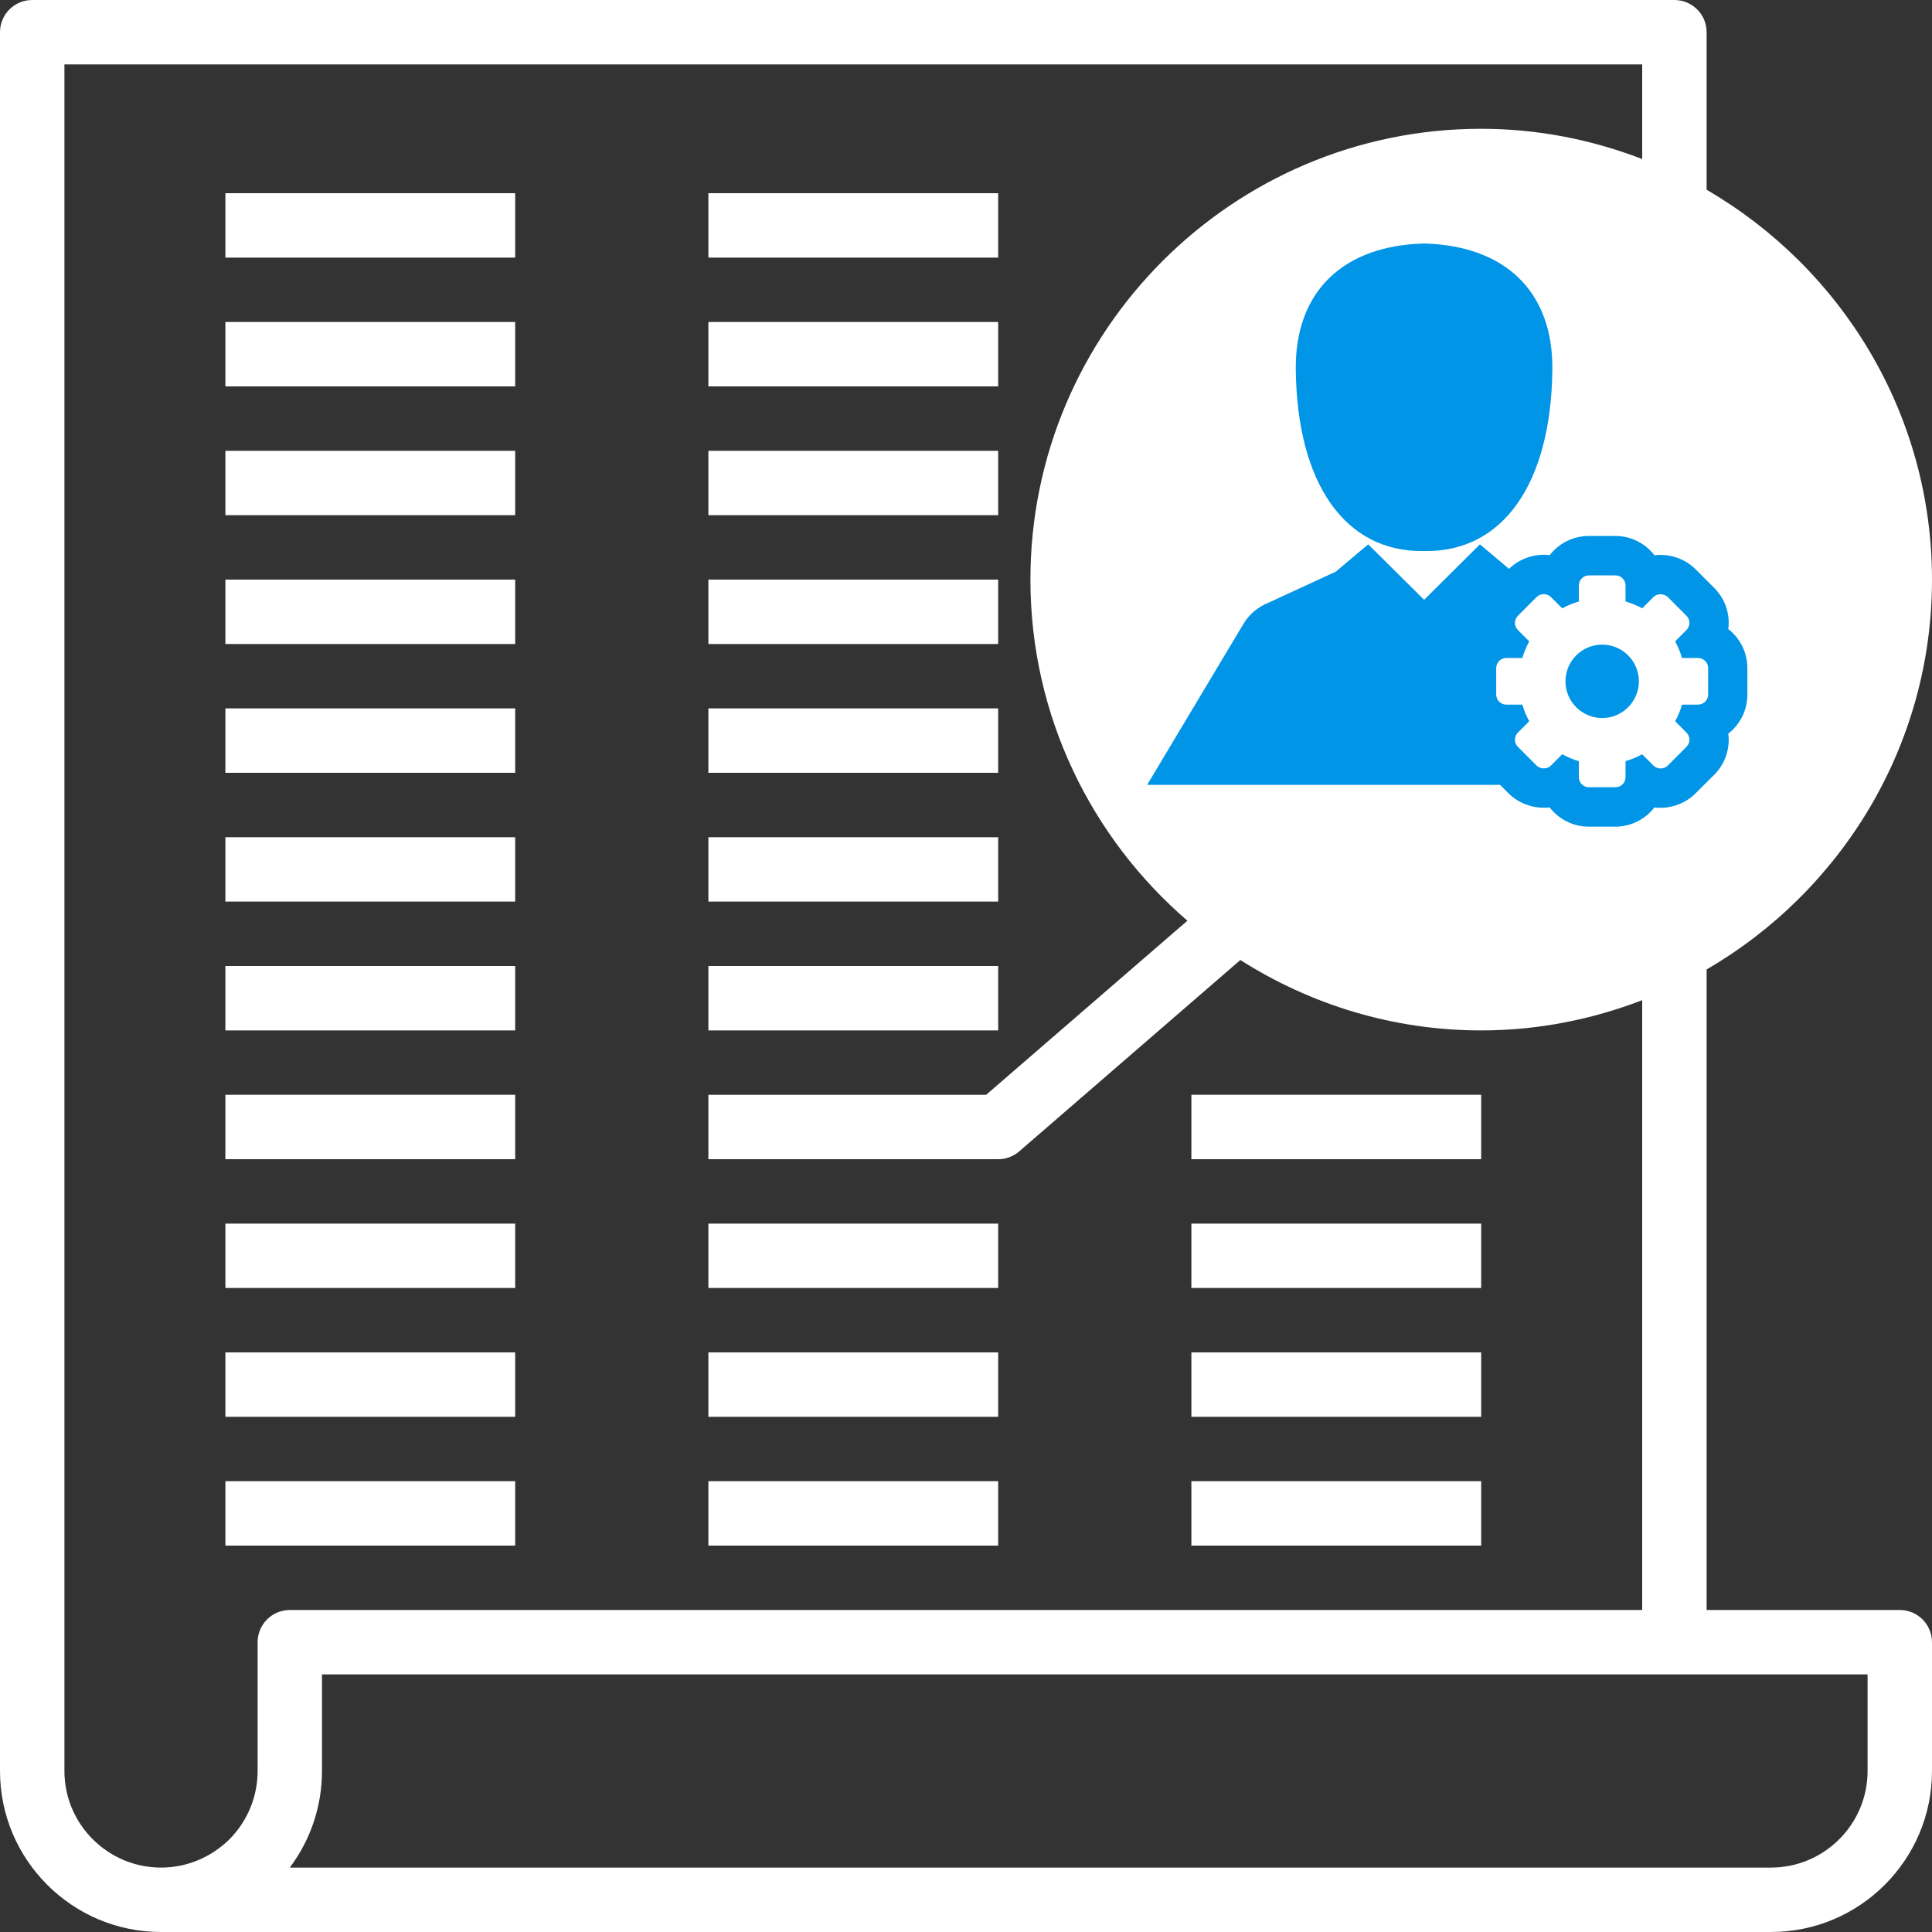 <?xml version="1.0" encoding="UTF-8"?>
<svg width="32px" height="32px" viewBox="0 0 32 32" version="1.1" xmlns="http://www.w3.org/2000/svg" xmlns:xlink="http://www.w3.org/1999/xlink">
    <rect x="0" y="0" width="32" height="32" fill="#333333" stroke="none"/>
    <!-- Generator: Sketch 58 (84663) - https://sketch.com -->
    <title>name</title>
    <desc>Created with Sketch.</desc>
    <g id="New-UX" stroke="none" stroke-width="1" fill="none" fill-rule="evenodd">
        <g id="customer-master-homepage" transform="translate(-304, -109)">
            <g id="Group-2" transform="translate(275, 85)">
                <g id="name" transform="translate(29, 24)">
                    <path d="M32,9.6 C32,6.844 30.494,4.437 28.267,3.143 L28.267,0.533 C28.267,0.238 28.028,0 27.733,0 L0.533,0 C0.239,0 0,0.238 0,0.533 L0,29.333 C0,30.804 1.196,32 2.667,32 L29.333,32 C30.804,32 32,30.804 32,29.333 L32,27.2 C32,26.905 31.761,26.667 31.467,26.667 L28.267,26.667 L28.267,16.057 C30.494,14.763 32,12.356 32,9.6 Z M30.933,29.333 C30.933,30.215 30.215,30.933 29.333,30.933 L4.8,30.933 C5.146,30.471 5.333,29.915 5.333,29.333 L5.333,27.733 L30.933,27.733 L30.933,29.333 Z M27.2,26.667 L4.8,26.667 C4.506,26.667 4.267,26.905 4.267,27.2 L4.267,29.333 C4.267,29.757 4.1,30.161 3.802,30.463 C3.494,30.766 3.091,30.933 2.667,30.933 C1.785,30.933 1.067,30.215 1.067,29.333 L1.067,1.067 L27.2,1.067 L27.2,2.634 C26.371,2.315 25.474,2.133 24.533,2.133 C20.416,2.133 17.067,5.483 17.067,9.6 C17.067,11.858 18.078,13.88 19.667,15.25 L16.334,18.133 L11.733,18.133 L11.733,19.2 L16.533,19.2 C16.661,19.2 16.786,19.154 16.882,19.07 L20.544,15.901 C21.7,16.635 23.066,17.067 24.533,17.067 C25.474,17.067 26.371,16.885 27.2,16.566 L27.2,26.667 Z" id="Shape" fill="#FFFFFF"></path>
                    <polygon id="Path" fill="#FFFFFF" points="3.733 3.2 8.533 3.2 8.533 4.267 3.733 4.267"></polygon>
                    <polygon id="Path" fill="#FFFFFF" points="11.733 3.2 16.533 3.2 16.533 4.267 11.733 4.267"></polygon>
                    <polygon id="Path" fill="#FFFFFF" points="3.733 5.333 8.533 5.333 8.533 6.4 3.733 6.4"></polygon>
                    <polygon id="Path" fill="#FFFFFF" points="11.733 5.333 16.533 5.333 16.533 6.4 11.733 6.4"></polygon>
                    <polygon id="Path" fill="#FFFFFF" points="3.733 7.467 8.533 7.467 8.533 8.533 3.733 8.533"></polygon>
                    <polygon id="Path" fill="#FFFFFF" points="11.733 7.467 16.533 7.467 16.533 8.533 11.733 8.533"></polygon>
                    <polygon id="Path" fill="#FFFFFF" points="3.733 9.6 8.533 9.6 8.533 10.667 3.733 10.667"></polygon>
                    <polygon id="Path" fill="#FFFFFF" points="11.733 9.6 16.533 9.6 16.533 10.667 11.733 10.667"></polygon>
                    <polygon id="Path" fill="#FFFFFF" points="3.733 11.733 8.533 11.733 8.533 12.8 3.733 12.8"></polygon>
                    <polygon id="Path" fill="#FFFFFF" points="11.733 11.733 16.533 11.733 16.533 12.8 11.733 12.8"></polygon>
                    <polygon id="Path" fill="#FFFFFF" points="3.733 13.867 8.533 13.867 8.533 14.933 3.733 14.933"></polygon>
                    <polygon id="Path" fill="#FFFFFF" points="11.733 13.867 16.533 13.867 16.533 14.933 11.733 14.933"></polygon>
                    <polygon id="Path" fill="#FFFFFF" points="3.733 16 8.533 16 8.533 17.067 3.733 17.067"></polygon>
                    <polygon id="Path" fill="#FFFFFF" points="11.733 16 16.533 16 16.533 17.067 11.733 17.067"></polygon>
                    <polygon id="Path" fill="#FFFFFF" points="3.733 18.133 8.533 18.133 8.533 19.2 3.733 19.2"></polygon>
                    <polygon id="Path" fill="#FFFFFF" points="19.733 18.133 24.533 18.133 24.533 19.2 19.733 19.2"></polygon>
                    <polygon id="Path" fill="#FFFFFF" points="3.733 20.267 8.533 20.267 8.533 21.333 3.733 21.333"></polygon>
                    <polygon id="Path" fill="#FFFFFF" points="11.733 20.267 16.533 20.267 16.533 21.333 11.733 21.333"></polygon>
                    <polygon id="Path" fill="#FFFFFF" points="19.733 20.267 24.533 20.267 24.533 21.333 19.733 21.333"></polygon>
                    <polygon id="Path" fill="#FFFFFF" points="3.733 22.4 8.533 22.4 8.533 23.467 3.733 23.467"></polygon>
                    <polygon id="Path" fill="#FFFFFF" points="11.733 22.4 16.533 22.4 16.533 23.467 11.733 23.467"></polygon>
                    <polygon id="Path" fill="#FFFFFF" points="19.733 22.4 24.533 22.4 24.533 23.467 19.733 23.467"></polygon>
                    <polygon id="Path" fill="#FFFFFF" points="3.733 24.533 8.533 24.533 8.533 25.6 3.733 25.6"></polygon>
                    <polygon id="Path" fill="#FFFFFF" points="11.733 24.533 16.533 24.533 16.533 25.6 11.733 25.6"></polygon>
                    <polygon id="Path" fill="#FFFFFF" points="19.733 24.533 24.533 24.533 24.533 25.6 19.733 25.6"></polygon>
                    <g id="user(1)" transform="translate(19, 4)" fill="#0095E6" fill-rule="nonzero">
                        <path d="M7.537,6.677 C7.202,6.677 6.929,6.949 6.929,7.285 C6.929,7.62 7.202,7.893 7.537,7.893 C7.872,7.893 8.145,7.62 8.145,7.285 C8.145,6.949 7.872,6.677 7.537,6.677 Z" id="Path"></path>
                        <path d="M9.626,6.419 C9.63,6.385 9.633,6.351 9.633,6.317 C9.633,6.098 9.547,5.892 9.393,5.738 L9.083,5.428 C8.91,5.254 8.651,5.166 8.403,5.197 C8.253,5.003 8.018,4.877 7.755,4.877 L7.316,4.877 C7.053,4.877 6.818,5.002 6.668,5.195 C6.424,5.164 6.169,5.251 5.994,5.422 L5.512,5.016 L4.588,5.935 L3.662,5.016 L3.124,5.469 L2.005,5.985 C1.839,6.053 1.692,6.17 1.594,6.336 L0,9 L5.846,9 L5.988,9.142 C6.162,9.315 6.42,9.403 6.667,9.373 C6.817,9.567 7.052,9.692 7.316,9.692 L7.755,9.692 C8.018,9.692 8.252,9.567 8.402,9.374 C8.649,9.405 8.907,9.317 9.082,9.142 L9.393,8.832 C9.547,8.677 9.633,8.471 9.633,8.252 C9.633,8.218 9.63,8.184 9.626,8.151 C9.819,8 9.942,7.767 9.942,7.504 L9.942,7.065 C9.942,6.803 9.818,6.569 9.626,6.419 Z M9.292,7.504 C9.292,7.596 9.217,7.671 9.125,7.671 L8.86,7.671 C8.832,7.767 8.794,7.859 8.746,7.946 L8.933,8.134 C8.999,8.199 8.999,8.305 8.933,8.37 L8.623,8.681 C8.56,8.744 8.45,8.744 8.387,8.681 L8.199,8.493 C8.112,8.541 8.019,8.579 7.924,8.607 L7.924,8.873 C7.924,8.965 7.849,9.039 7.757,9.039 L7.317,9.039 C7.225,9.039 7.151,8.965 7.151,8.873 L7.151,8.607 C7.055,8.579 6.963,8.541 6.875,8.493 L6.688,8.681 C6.627,8.742 6.512,8.742 6.452,8.681 L6.141,8.37 C6.109,8.339 6.092,8.297 6.092,8.252 C6.092,8.208 6.11,8.165 6.141,8.134 L6.329,7.946 C6.281,7.859 6.242,7.767 6.215,7.671 L5.949,7.671 C5.857,7.671 5.782,7.596 5.782,7.504 L5.782,7.065 C5.782,6.973 5.857,6.898 5.949,6.898 L6.215,6.898 C6.242,6.803 6.281,6.71 6.329,6.623 L6.141,6.435 C6.076,6.37 6.076,6.264 6.141,6.199 L6.452,5.888 C6.514,5.825 6.624,5.825 6.688,5.888 L6.875,6.076 C6.963,6.028 7.055,5.99 7.151,5.962 L7.151,5.697 C7.151,5.605 7.225,5.53 7.317,5.53 L7.757,5.53 C7.849,5.53 7.924,5.605 7.924,5.697 L7.924,5.962 C8.019,5.99 8.112,6.028 8.199,6.076 L8.387,5.888 C8.447,5.828 8.562,5.828 8.623,5.888 L8.933,6.199 C8.965,6.23 8.982,6.272 8.982,6.317 C8.982,6.361 8.964,6.404 8.933,6.435 L8.746,6.623 C8.793,6.71 8.832,6.803 8.859,6.898 L9.125,6.898 C9.217,6.898 9.292,6.973 9.292,7.065 L9.292,7.504 L9.292,7.504 Z" id="Shape"></path>
                        <path d="M4.581,5.127 L4.581,5.127 C4.582,5.127 4.583,5.127 4.584,5.127 C4.585,5.127 4.585,5.127 4.586,5.127 C4.586,5.127 4.587,5.127 4.587,5.127 C4.587,5.127 4.588,5.127 4.588,5.127 C4.588,5.127 4.589,5.127 4.59,5.127 C4.591,5.127 4.592,5.127 4.593,5.127 L4.593,5.127 C5.898,5.147 6.691,4.005 6.712,2.122 C6.725,0.816 5.915,0.069 4.595,0.034 L4.595,0.033 C4.593,0.033 4.592,0.033 4.59,0.033 L4.59,0.033 C4.589,0.033 4.588,0.033 4.587,0.033 C4.586,0.033 4.585,0.033 4.584,0.033 L4.584,0.033 C4.582,0.033 4.58,0.033 4.579,0.033 L4.579,0.034 C3.259,0.069 2.449,0.816 2.462,2.122 C2.483,4.005 3.276,5.147 4.581,5.127 Z" id="Path"></path>
                    </g>
                </g>
            </g>
        </g>
    </g>
</svg>